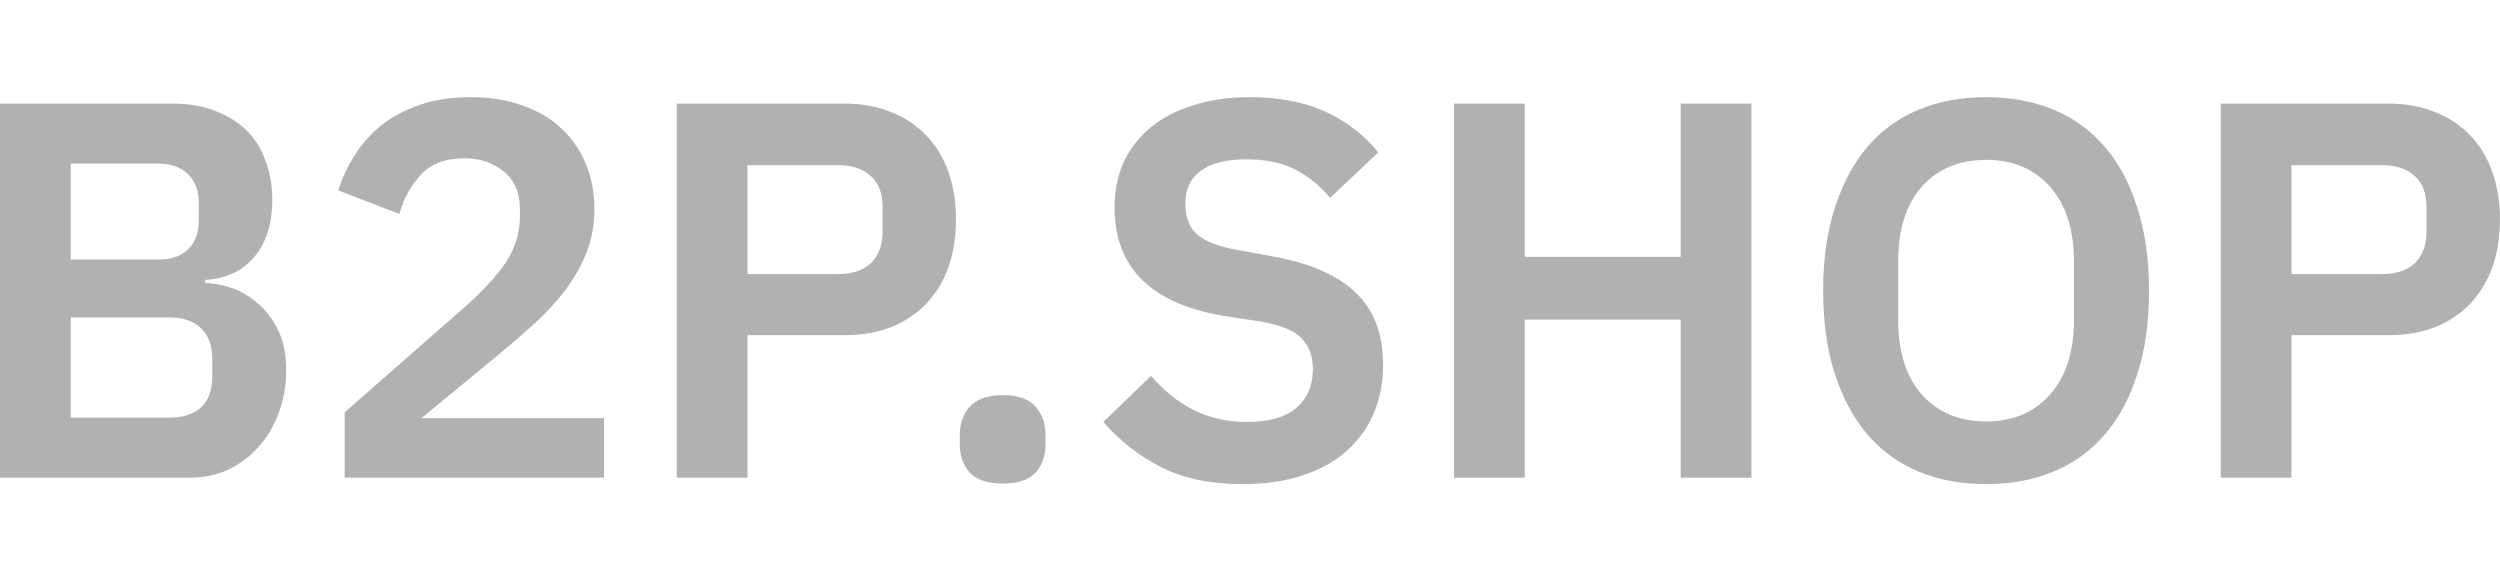 <svg width="132" height="30" viewBox="0 0 132 30" fill="none" xmlns="http://www.w3.org/2000/svg">
<path d="M117.254 25.222V5.47H126.14C127.045 5.47 127.856 5.621 128.573 5.923C129.309 6.205 129.932 6.621 130.441 7.168C130.95 7.696 131.337 8.337 131.601 9.092C131.865 9.847 131.997 10.677 131.997 11.582C131.997 12.507 131.865 13.346 131.601 14.101C131.337 14.836 130.95 15.478 130.441 16.025C129.932 16.553 129.309 16.968 128.573 17.27C127.856 17.553 127.045 17.695 126.14 17.695H120.989V25.222H117.254ZM120.989 14.469H125.8C126.517 14.469 127.083 14.28 127.498 13.903C127.913 13.507 128.121 12.95 128.121 12.233V10.931C128.121 10.214 127.913 9.667 127.498 9.29C127.083 8.913 126.517 8.724 125.8 8.724H120.989V14.469Z" fill="#B1B1B1"/>
<path d="M104.865 25.561C103.564 25.561 102.385 25.345 101.328 24.91C100.272 24.477 99.366 23.826 98.612 22.958C97.876 22.09 97.3 21.024 96.885 19.76C96.47 18.496 96.263 17.025 96.263 15.346C96.263 13.685 96.47 12.223 96.885 10.959C97.3 9.677 97.876 8.601 98.612 7.733C99.366 6.866 100.272 6.215 101.328 5.781C102.385 5.347 103.564 5.13 104.865 5.13C106.167 5.13 107.346 5.347 108.403 5.781C109.459 6.215 110.365 6.866 111.119 7.733C111.874 8.601 112.449 9.677 112.846 10.959C113.261 12.223 113.468 13.685 113.468 15.346C113.468 17.025 113.261 18.496 112.846 19.76C112.449 21.024 111.874 22.09 111.119 22.958C110.365 23.826 109.459 24.477 108.403 24.91C107.346 25.345 106.167 25.561 104.865 25.561ZM104.865 22.25C106.28 22.25 107.403 21.779 108.233 20.836C109.082 19.892 109.506 18.572 109.506 16.874V13.818C109.506 12.12 109.082 10.799 108.233 9.856C107.403 8.912 106.28 8.441 104.865 8.441C103.451 8.441 102.319 8.912 101.47 9.856C100.64 10.799 100.224 12.12 100.224 13.818V16.874C100.224 18.572 100.64 19.892 101.47 20.836C102.319 21.779 103.451 22.25 104.865 22.25Z" fill="#B1B1B1"/>
<path d="M88.741 16.874H80.506V25.222H76.77V5.47H80.506V13.563H88.741V5.47H92.476V25.222H88.741V16.874Z" fill="#B1B1B1"/>
<path d="M65.614 25.561C63.916 25.561 62.472 25.26 61.284 24.656C60.114 24.052 59.105 23.26 58.256 22.279L60.774 19.845C61.454 20.637 62.208 21.241 63.038 21.656C63.887 22.071 64.821 22.279 65.84 22.279C66.991 22.279 67.859 22.034 68.443 21.543C69.028 21.034 69.321 20.355 69.321 19.506C69.321 18.845 69.132 18.308 68.755 17.892C68.377 17.477 67.67 17.176 66.632 16.987L64.764 16.704C60.822 16.081 58.85 14.166 58.85 10.959C58.85 10.073 59.011 9.271 59.331 8.554C59.671 7.837 60.152 7.224 60.774 6.715C61.397 6.205 62.142 5.818 63.01 5.554C63.897 5.271 64.897 5.13 66.01 5.13C67.5 5.13 68.802 5.375 69.915 5.866C71.028 6.356 71.981 7.082 72.773 8.045L70.226 10.45C69.736 9.846 69.141 9.356 68.443 8.978C67.745 8.601 66.868 8.413 65.812 8.413C64.736 8.413 63.925 8.62 63.378 9.035C62.85 9.431 62.586 9.997 62.586 10.733C62.586 11.488 62.803 12.044 63.236 12.403C63.67 12.761 64.368 13.025 65.331 13.195L67.17 13.534C69.17 13.893 70.641 14.534 71.585 15.459C72.547 16.364 73.028 17.638 73.028 19.279C73.028 20.222 72.858 21.081 72.518 21.854C72.198 22.609 71.716 23.269 71.075 23.835C70.453 24.382 69.679 24.807 68.755 25.109C67.849 25.41 66.802 25.561 65.614 25.561Z" fill="#B1B1B1"/>
<path d="M52.94 25.532C52.166 25.532 51.591 25.344 51.214 24.967C50.855 24.57 50.676 24.07 50.676 23.467V22.957C50.676 22.354 50.855 21.854 51.214 21.458C51.591 21.061 52.166 20.863 52.94 20.863C53.732 20.863 54.307 21.061 54.666 21.458C55.024 21.854 55.203 22.354 55.203 22.957V23.467C55.203 24.07 55.024 24.57 54.666 24.967C54.307 25.344 53.732 25.532 52.94 25.532Z" fill="#B1B1B1"/>
<path d="M35.732 25.222V5.47H44.618C45.524 5.47 46.335 5.621 47.052 5.923C47.788 6.205 48.41 6.621 48.919 7.168C49.429 7.696 49.816 8.337 50.08 9.092C50.344 9.847 50.476 10.677 50.476 11.582C50.476 12.507 50.344 13.346 50.08 14.101C49.816 14.836 49.429 15.478 48.919 16.025C48.41 16.553 47.788 16.968 47.052 17.27C46.335 17.553 45.524 17.695 44.618 17.695H39.468V25.222H35.732ZM39.468 14.469H44.279C44.995 14.469 45.561 14.28 45.977 13.903C46.392 13.507 46.599 12.95 46.599 12.233V10.931C46.599 10.214 46.392 9.667 45.977 9.29C45.561 8.913 44.995 8.724 44.279 8.724H39.468V14.469Z" fill="#B1B1B1"/>
<path d="M31.895 25.222H18.198V21.769L24.396 16.336C25.452 15.412 26.226 14.582 26.716 13.846C27.207 13.091 27.452 12.28 27.452 11.412V11.044C27.452 10.177 27.169 9.516 26.603 9.063C26.037 8.592 25.349 8.356 24.537 8.356C23.519 8.356 22.745 8.648 22.217 9.233C21.689 9.799 21.311 10.488 21.085 11.299L17.859 10.054C18.066 9.394 18.359 8.771 18.736 8.186C19.113 7.582 19.585 7.054 20.151 6.601C20.736 6.149 21.415 5.79 22.189 5.526C22.962 5.262 23.849 5.13 24.849 5.13C25.886 5.13 26.811 5.281 27.622 5.583C28.433 5.866 29.112 6.271 29.659 6.8C30.225 7.328 30.65 7.95 30.933 8.667C31.235 9.384 31.386 10.167 31.386 11.016C31.386 11.846 31.253 12.601 30.989 13.28C30.725 13.959 30.367 14.61 29.914 15.232C29.461 15.836 28.933 16.421 28.329 16.987C27.726 17.534 27.084 18.091 26.405 18.657L22.245 22.081H31.895V25.222Z" fill="#B1B1B1"/>
<path d="M0 5.47H9.14C9.952 5.47 10.678 5.592 11.319 5.838C11.98 6.083 12.536 6.422 12.989 6.856C13.442 7.29 13.781 7.828 14.008 8.469C14.253 9.092 14.376 9.781 14.376 10.535C14.376 11.29 14.272 11.931 14.064 12.46C13.876 12.969 13.612 13.393 13.272 13.733C12.951 14.072 12.574 14.327 12.14 14.497C11.725 14.667 11.291 14.761 10.838 14.78V14.95C11.272 14.95 11.735 15.035 12.225 15.204C12.734 15.374 13.197 15.648 13.612 16.025C14.046 16.384 14.404 16.855 14.687 17.44C14.97 18.006 15.111 18.713 15.111 19.562C15.111 20.355 14.979 21.1 14.715 21.798C14.47 22.477 14.121 23.071 13.668 23.581C13.215 24.09 12.678 24.496 12.055 24.798C11.433 25.081 10.753 25.222 10.018 25.222H0V5.47ZM3.735 22.053H8.942C9.659 22.053 10.216 21.873 10.612 21.515C11.008 21.138 11.206 20.6 11.206 19.902V18.94C11.206 18.242 11.008 17.704 10.612 17.327C10.216 16.95 9.659 16.761 8.942 16.761H3.735V22.053ZM3.735 13.705H8.348C9.027 13.705 9.555 13.525 9.933 13.167C10.31 12.79 10.499 12.271 10.499 11.611V10.733C10.499 10.073 10.31 9.564 9.933 9.205C9.555 8.828 9.027 8.639 8.348 8.639H3.735V13.705Z" fill="#B1B1B1"/>
</svg>
